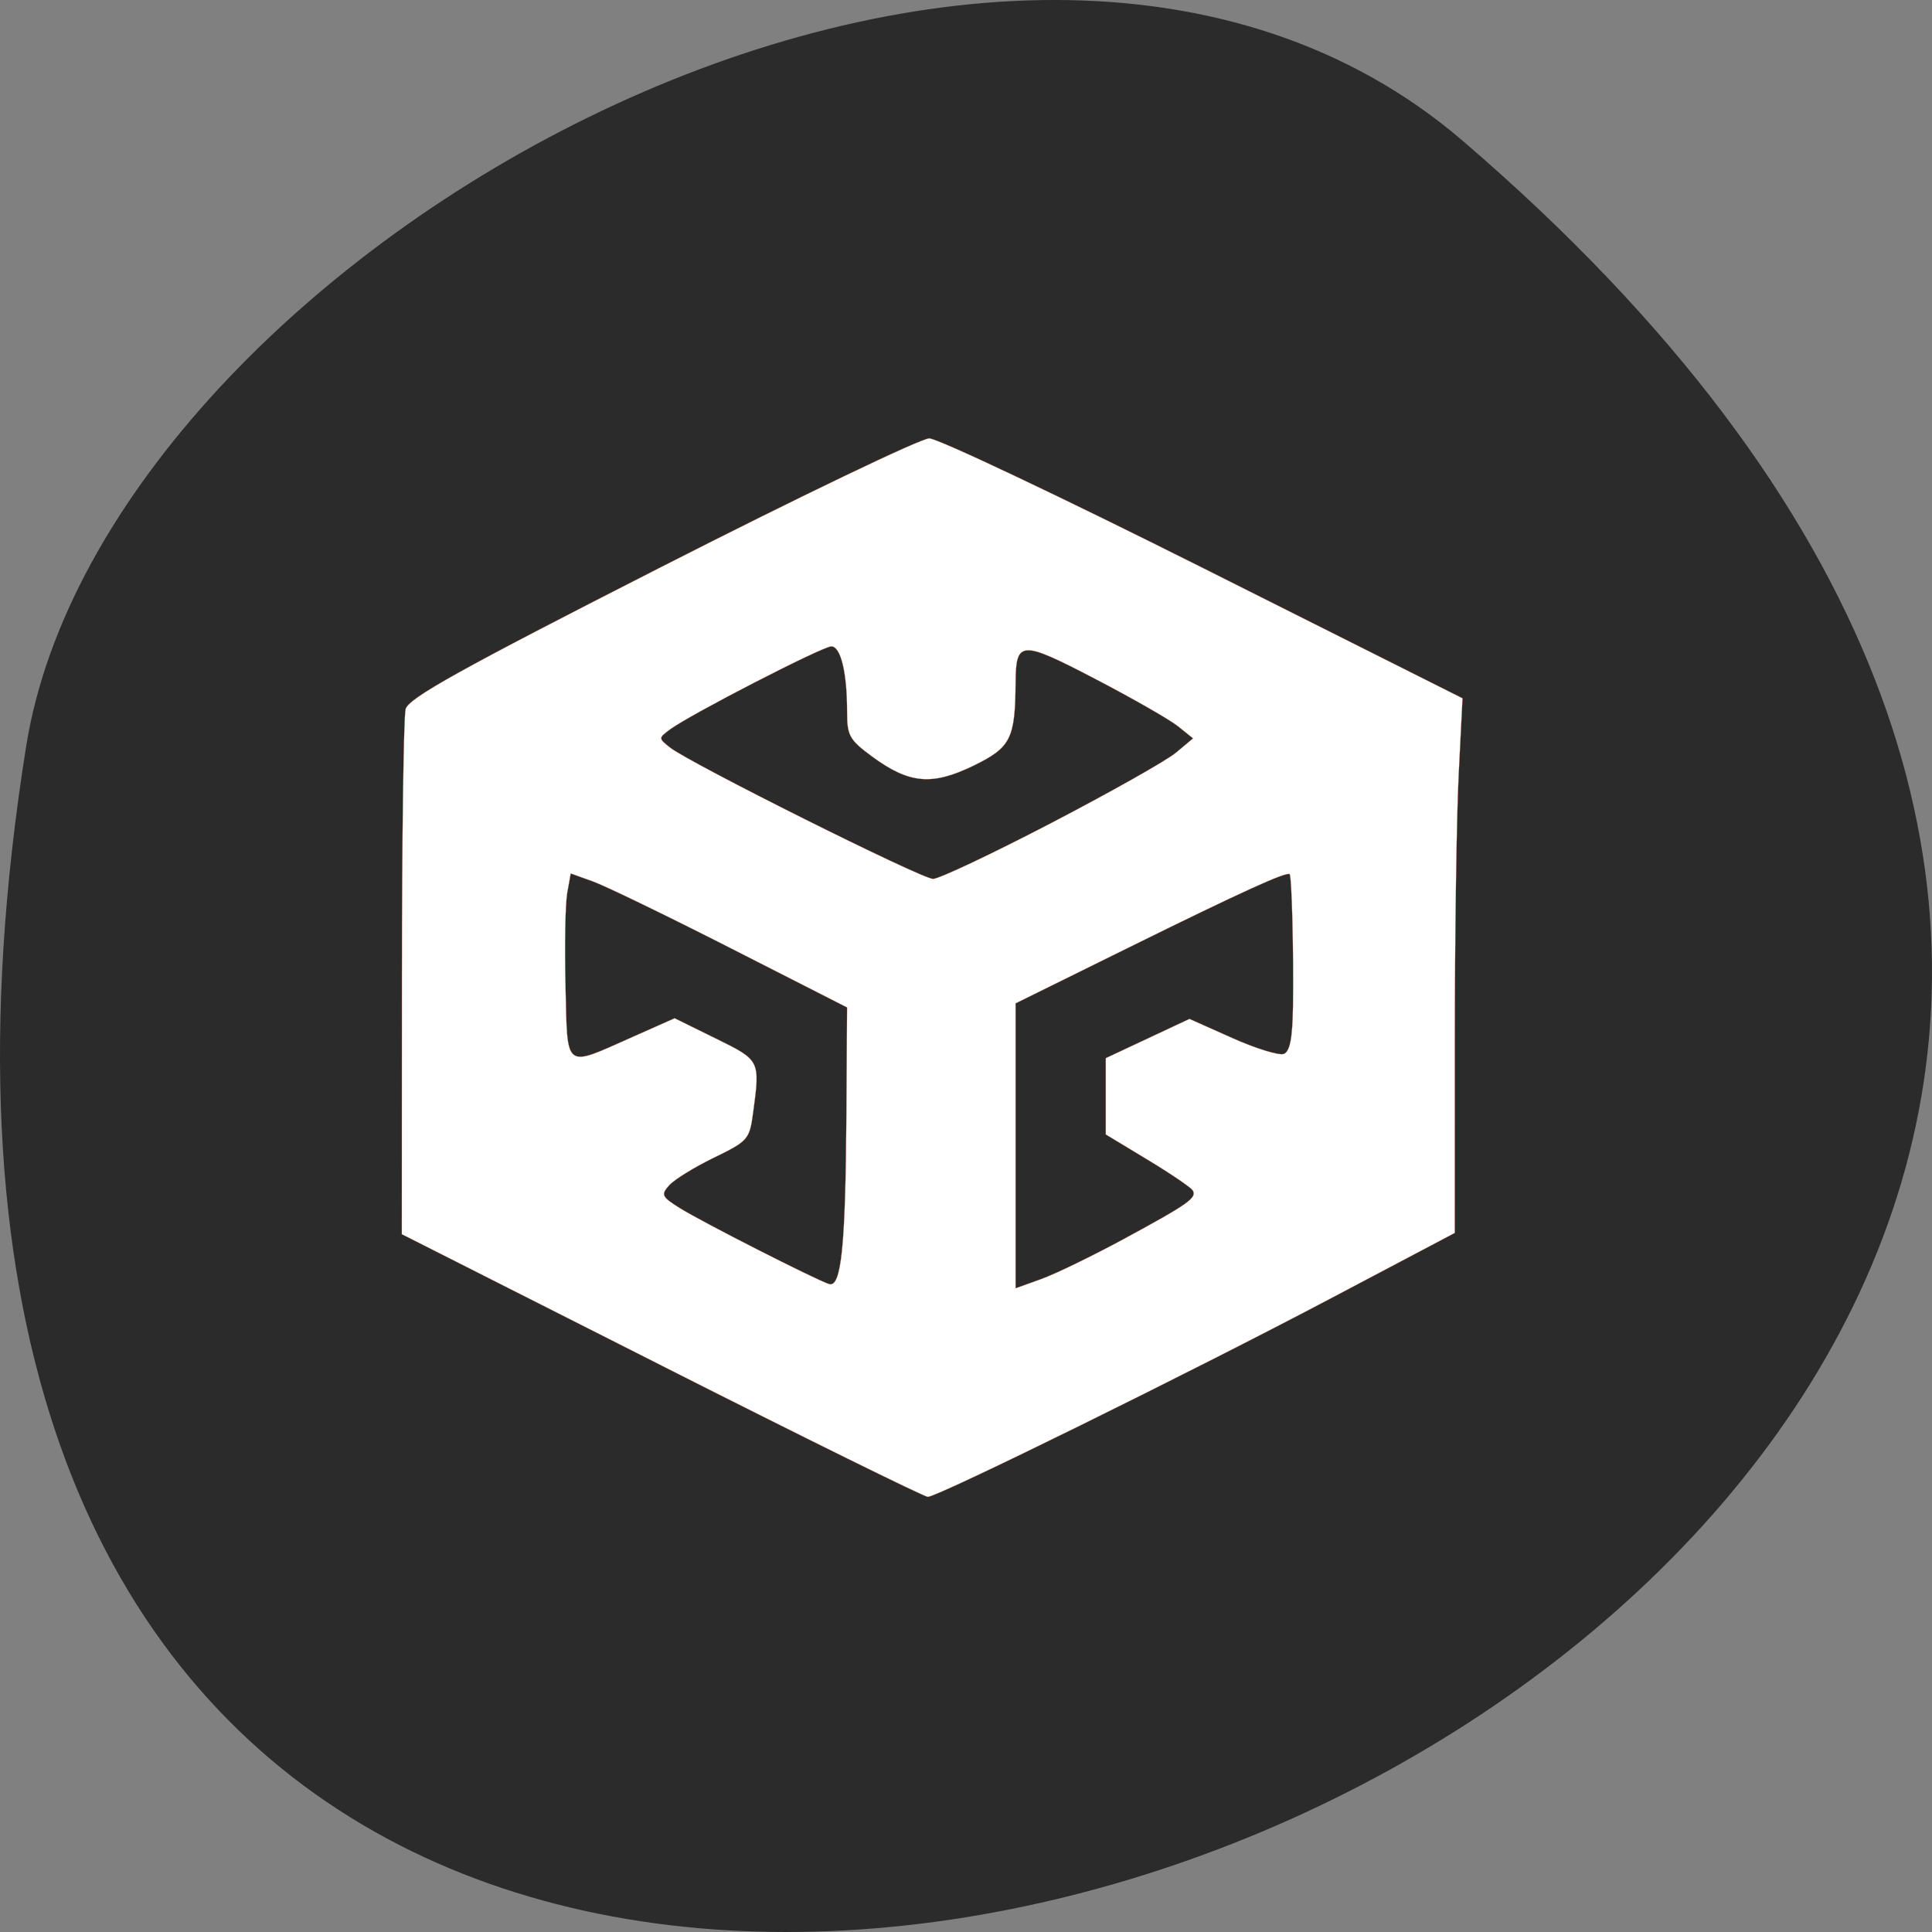 <svg xmlns="http://www.w3.org/2000/svg" viewBox="0 0 256 256"><rect x="0" y="0" width="256" height="256" fill="#808080" stroke="none"/><path d="m 193.83 815.03 c 225.34 193.41 -237.98 379.39 -190.37 80.26 10.438 -65.59 129.65 -132.38 190.37 -80.26 z" fill="#2c2b2b" color="#000" transform="translate(0 -796.36)"/><path d="m 154.77 105.82 l -34.415 -17.4 l 0.011 -33.878 c 0.006 -18.633 0.227 -34.699 0.492 -35.703 0.383 -1.455 7.273 -5.284 33.913 -18.849 18.388 -9.363 34.35 -17.02 35.469 -17.02 1.12 0 17.476 7.748 36.35 17.218 l 34.31 17.218 l -0.509 10.144 c -0.28 5.579 -0.51 21.519 -0.512 35.422 l -0.003 25.278 l -16.543 8.732 c -18.387 9.705 -51.941 26.23 -53.28 26.24 -0.475 0.003 -16.35 -7.824 -35.28 -17.395 z m 24.495 -33.468 l 0.087 -13.981 l -15.347 -7.812 c -8.441 -4.297 -16.68 -8.291 -18.309 -8.876 l -2.962 -1.064 l -0.465 2.589 c -0.256 1.424 -0.358 6.967 -0.227 12.318 0.276 11.264 -0.296 10.834 8.944 6.73 l 5.517 -2.45 l 5.445 2.679 c 5.905 2.905 5.892 2.879 4.952 9.851 -0.474 3.52 -0.671 3.745 -5.198 5.945 -2.588 1.258 -5.255 2.904 -5.926 3.659 -1.114 1.252 -0.991 1.516 1.411 3.02 2.961 1.848 17.931 9.462 19.773 10.06 1.633 0.527 2.196 -5.01 2.305 -22.659 z m 36.758 16.699 c 8.6 -4.659 9.725 -5.454 9.123 -6.446 -0.236 -0.389 -2.923 -2.213 -5.971 -4.054 l -5.541 -3.348 v -5.057 v -5.057 l 5.543 -2.598 l 5.543 -2.598 l 5.687 2.538 c 3.128 1.396 6.194 2.34 6.814 2.098 0.817 -0.319 1.152 -2.067 1.216 -6.343 0.104 -6.936 -0.154 -17.16 -0.441 -17.467 -0.374 -0.398 -6.387 2.341 -21.373 9.737 l -14.948 7.377 v 18.876 v 18.876 l 3.386 -1.215 c 1.862 -0.668 6.795 -3.062 10.962 -5.319 z m -9.594 -55.13 c 7.836 -4.078 15.264 -8.267 16.506 -9.309 l 2.259 -1.894 l -1.993 -1.603 c -1.096 -0.881 -6.04 -3.712 -10.996 -6.29 -9.88 -5.145 -10.485 -5.112 -10.527 0.568 -0.055 7.384 -0.647 8.545 -5.585 10.945 -5.513 2.68 -8.513 2.403 -13.459 -1.24 -2.982 -2.197 -3.283 -2.743 -3.283 -5.96 0 -5.152 -0.839 -8.609 -2.09 -8.609 -1.165 0 -18.783 9.07 -21.382 11.01 -1.532 1.142 -1.532 1.166 0 2.385 2.587 2.058 33.33 17.415 34.869 17.415 0.788 0 7.844 -3.337 15.68 -7.415 z" fill="#fff" stroke="#ff7f50" stroke-width="0.028" transform="translate(-67.11 75.12)"/></svg>